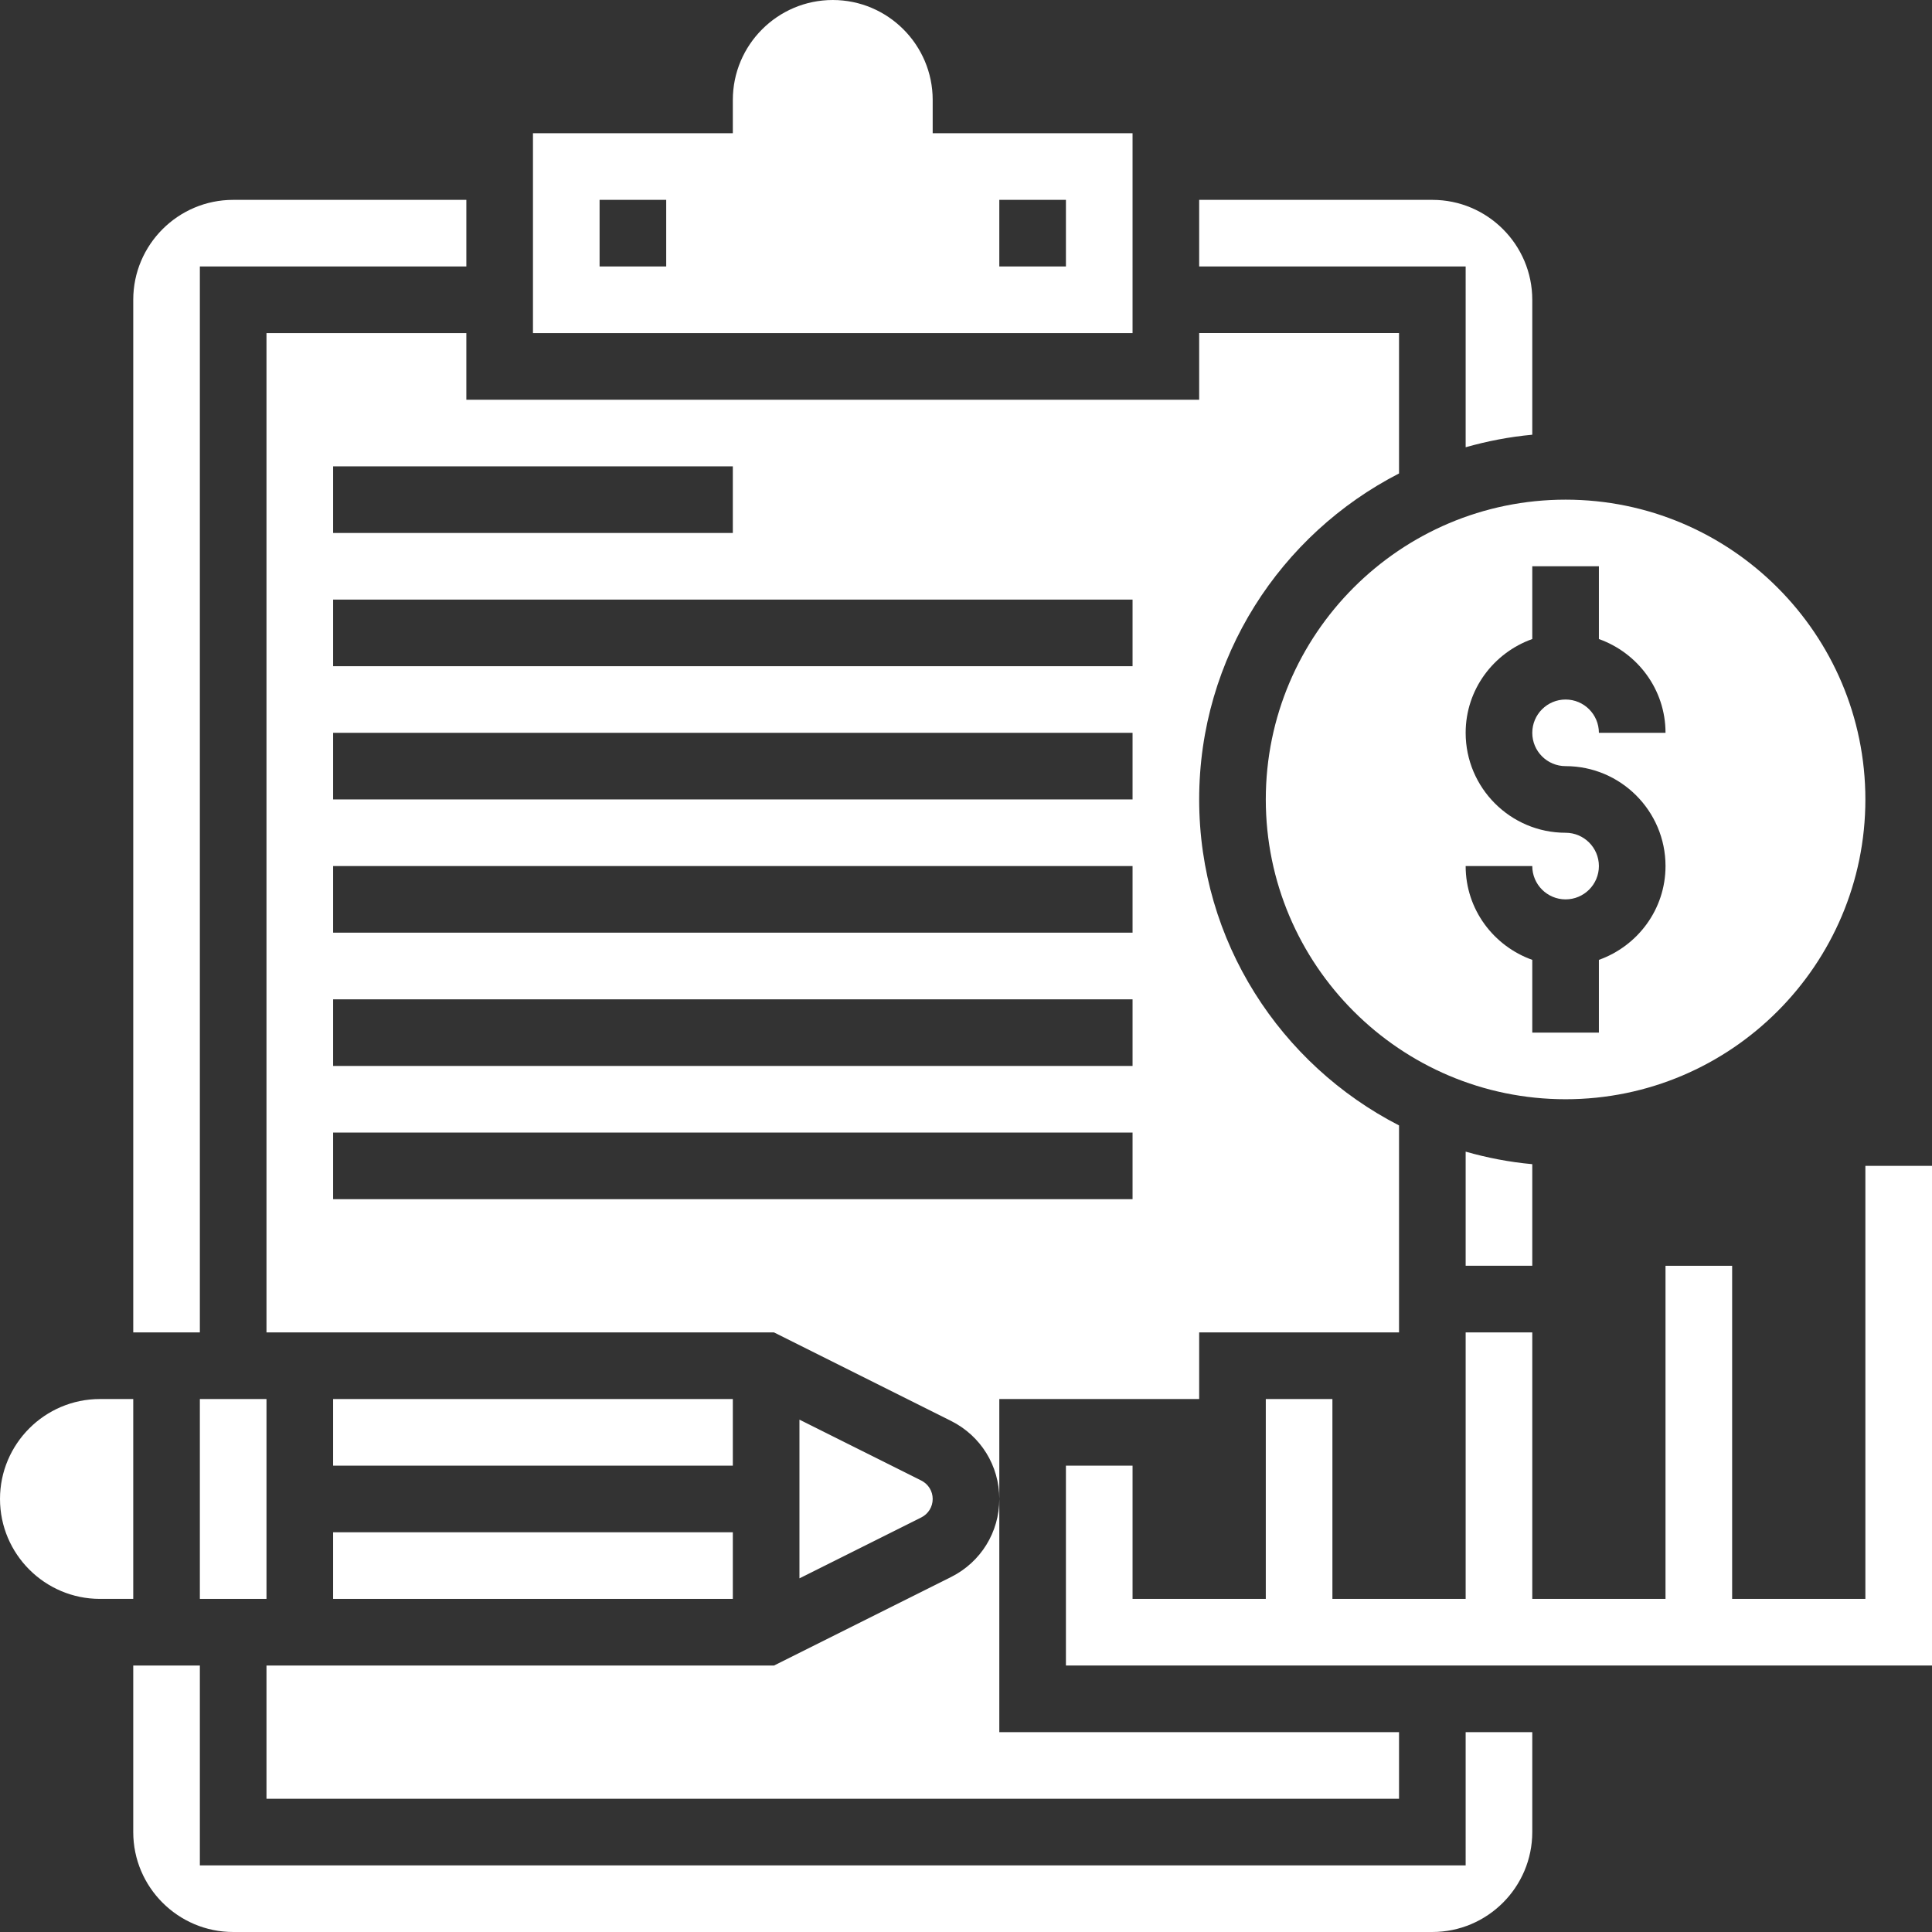 <?xml version="1.0"?>
<svg xmlns="http://www.w3.org/2000/svg" height="512px" viewBox="0 0 464 464" width="512px"><rect x="0" y="0" width="464" height="464" fill="#333333" stroke="none"/><path d="m448 280v104h-32v-80h-16v80h-32v-64h-16v64h-32v-48h-16v48h-32v-32h-16v48h208v-120zm0 0" fill="#FFFFFF"/><path d="m48 336h16v48h-16zm0 0" fill="#FFFFFF"/><path d="m80 368h96v16h-96zm0 0" fill="#FFFFFF"/><path d="m80 336h96v16h-96zm0 0" fill="#FFFFFF"/><path d="m224 360c0-1.879-1.047-3.574-2.742-4.426l-29.258-14.621v38.109l29.266-14.629c1.688-.848 2.734-2.547 2.734-4.434zm0 0" fill="#FFFFFF"/><path d="m352 107.414c5.16-1.461 10.496-2.504 16-3.008v-32.406c0-13.23-10.77-24-24-24h-56v16h64zm0 0" fill="#FFFFFF"/><path d="m32 336h-8c-13.23 0-24 10.77-24 24s10.77 24 24 24h8zm0 0" fill="#FFFFFF"/><path d="m48 64h64v-16h-56c-13.23 0-24 10.77-24 24v248h16zm0 0" fill="#FFFFFF"/><path d="m272 32h-48v-8c0-13.23-10.77-24-24-24s-24 10.77-24 24v8h-48v48h144zm-112 32h-16v-16h16zm96 0h-16v-16h16zm0 0" fill="#FFFFFF"/><path d="m304 192c0 39.703 32.297 72 72 72s72-32.297 72-72-32.297-72-72-72-72 32.297-72 72zm72 8c-13.23 0-24-10.77-24-24 0-10.414 6.711-19.215 16-22.527v-17.473h16v17.473c9.289 3.312 16 12.113 16 22.527h-16c0-4.414-3.586-8-8-8s-8 3.586-8 8 3.586 8 8 8c13.23 0 24 10.77 24 24 0 10.414-6.711 19.215-16 22.527v17.473h-16v-17.473c-9.289-3.312-16-12.113-16-22.527h16c0 4.414 3.586 8 8 8s8-3.586 8-8-3.586-8-8-8zm0 0" fill="#FFFFFF"/><path d="m368 304v-24.406c-5.504-.496-10.84-1.539-16-3.008v27.406h16zm0 0" fill="#FFFFFF"/><path d="m352 448h-304v-48h-16v40c0 13.23 10.77 24 24 24h288c13.23 0 24-10.77 24-24v-24h-16zm0 0" fill="#FFFFFF"/><path d="m112 80h-48v240h121.887l42.539 21.266c7.133 3.582 11.574 10.758 11.574 18.734v-24h48v-16h48v-49.711c-28.449-14.602-48-44.168-48-78.289s19.551-63.688 48-78.289v-33.711h-48v16h-176zm160 208h-192v-16h192zm0-32h-192v-16h192zm0-32h-192v-16h192zm0-32h-192v-16h192zm0-32h-192v-16h192zm-96-48v16h-96v-16zm0 0" fill="#FFFFFF"/><path d="m228.434 378.734-42.539 21.266h-121.895v32h272v-16h-96v-56c0 7.977-4.441 15.16-11.566 18.734zm0 0" fill="#FFFFFF"/></svg>
